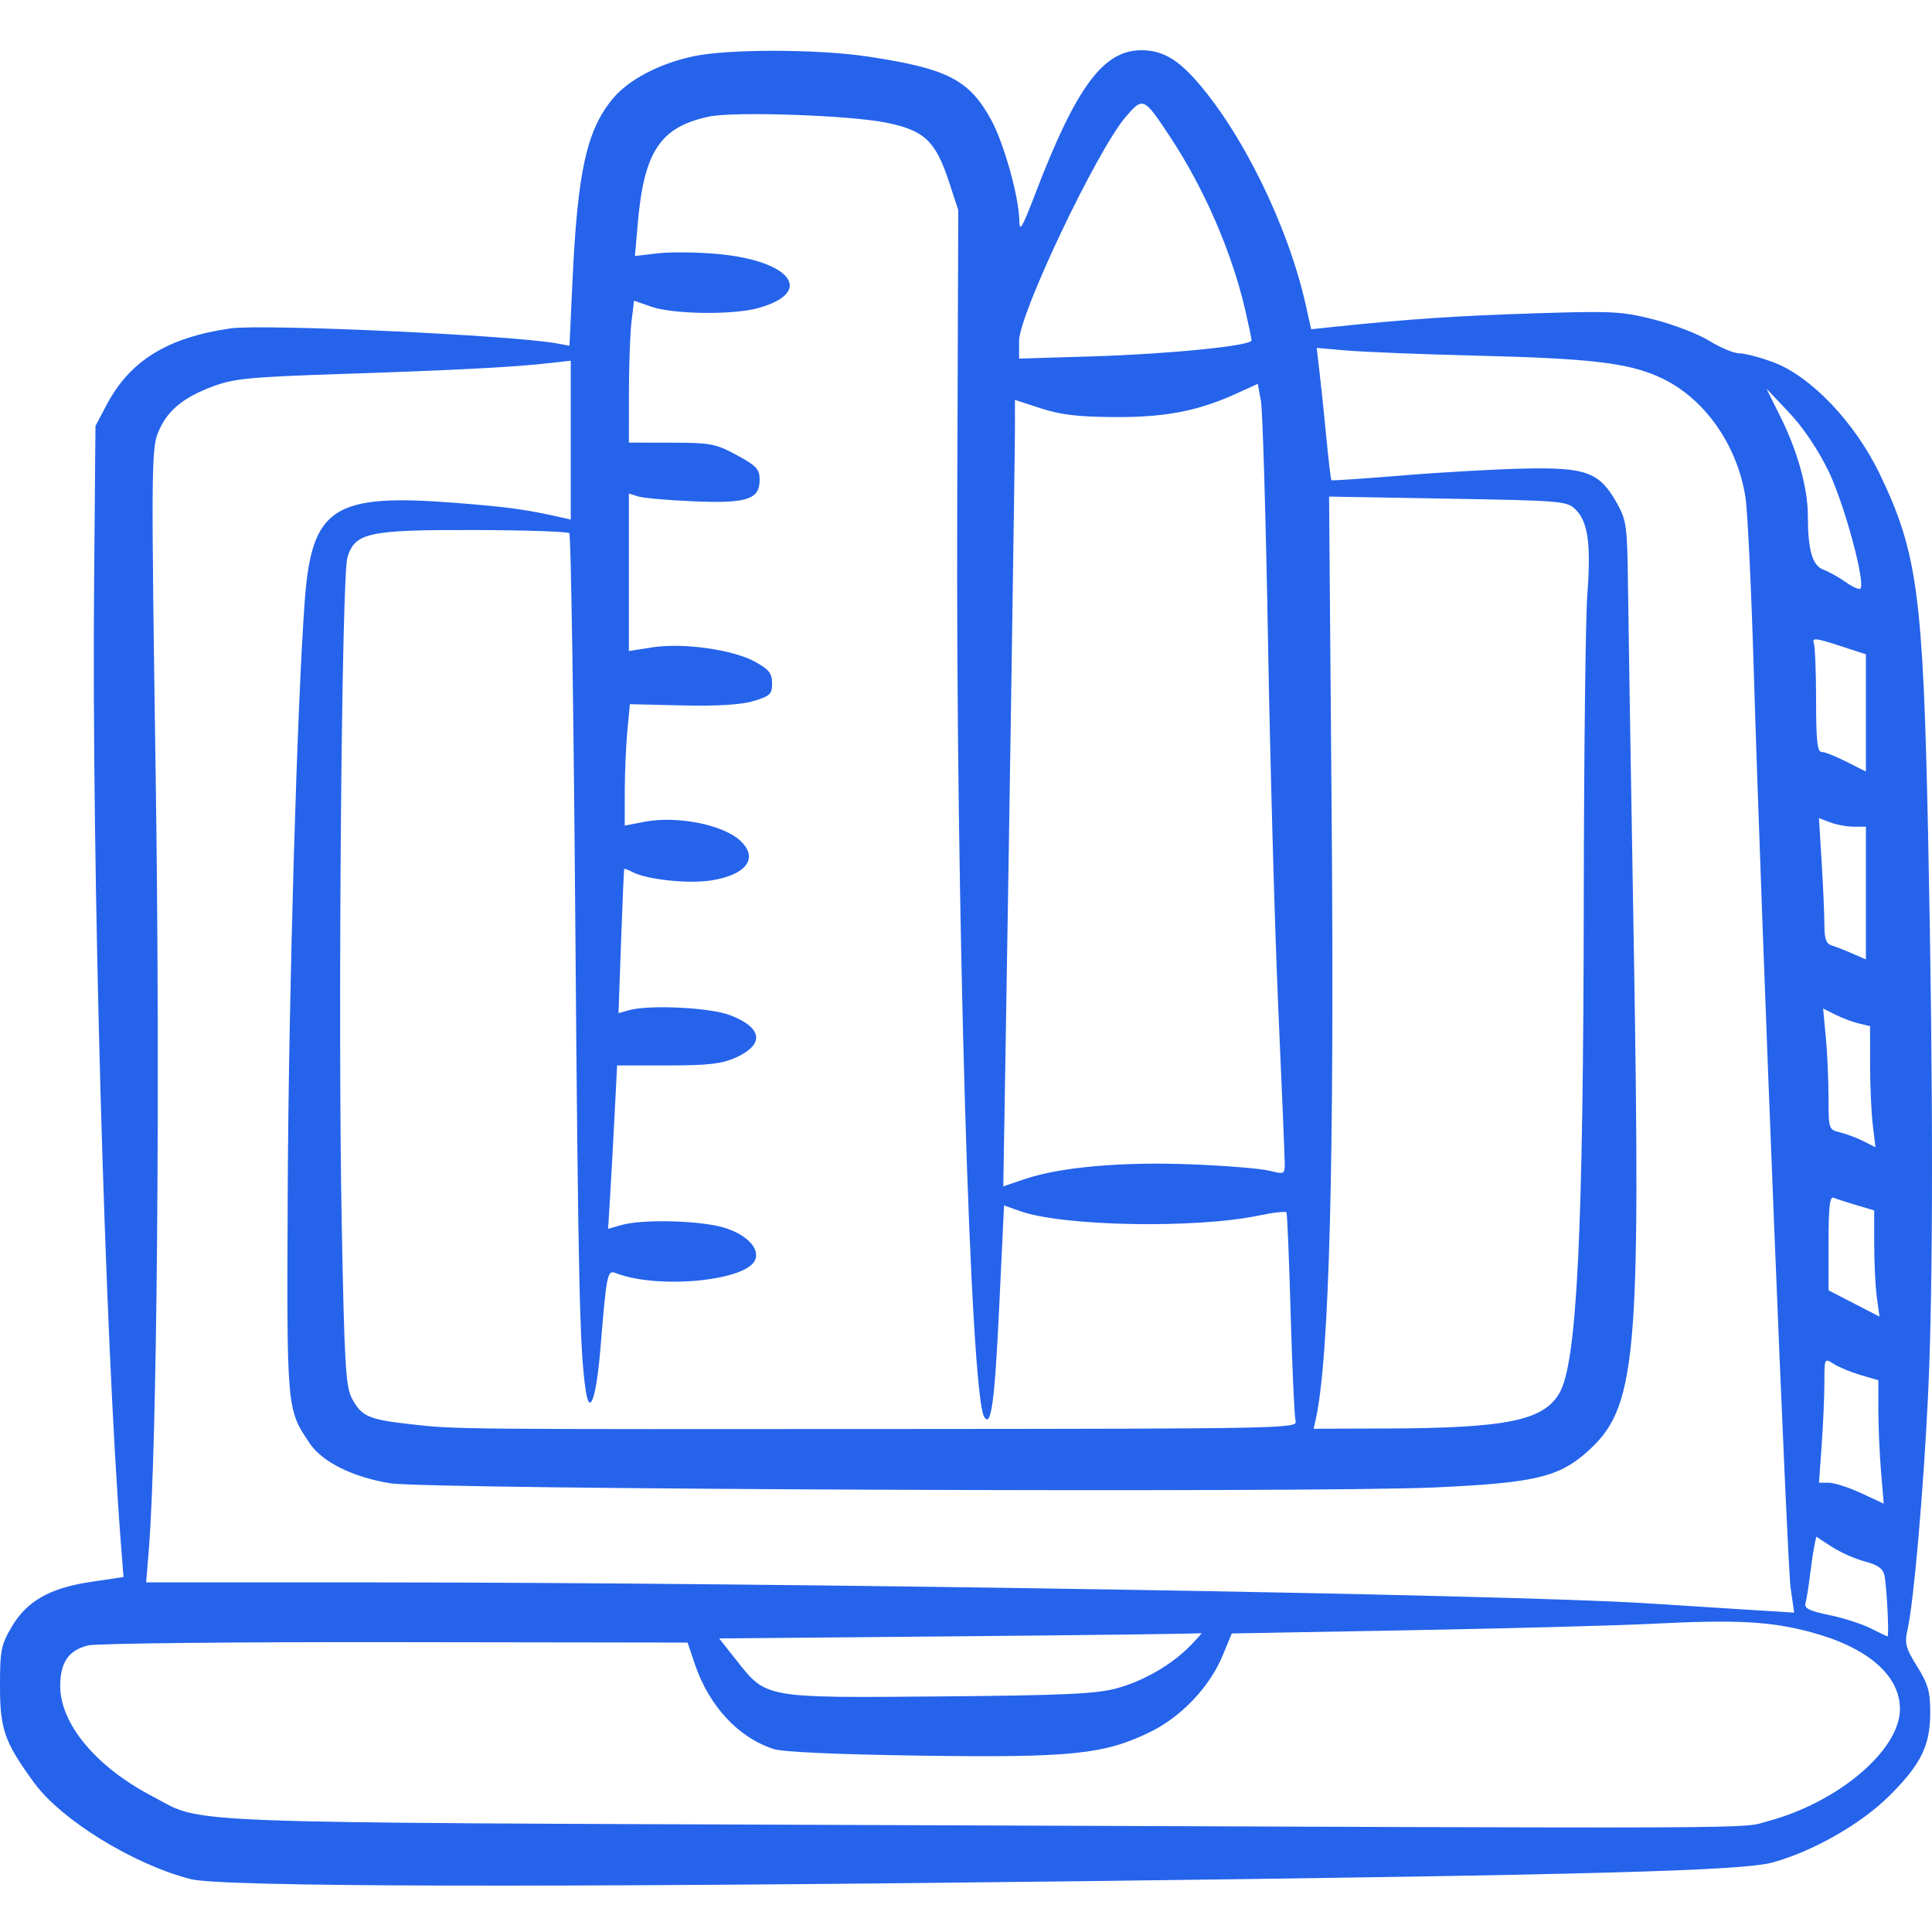 <svg width="500" height="500" viewBox="0 0 500 500" fill="none" xmlns="http://www.w3.org/2000/svg">
<rect width="500" height="500" fill="white"/>
<path fill-rule="evenodd" clip-rule="evenodd" d="M179.299 14.597C170.439 16.525 162.59 20.682 158.543 25.59C151.795 33.772 149.459 44.425 148.144 72.996L147.386 89.472L144.058 88.865C132.433 86.748 67.895 83.787 59.62 84.992C43.29 87.371 33.622 93.349 27.576 104.808L24.706 110.248L24.353 151.082C23.721 224.521 27.09 345.228 31.285 399.425L31.959 408.138L23.549 409.39C12.857 410.981 6.947 414.344 2.98 421.095C0.284 425.683 -0.003 427.151 2.65118e-05 436.379C0.003 447.554 1.165 450.852 8.781 461.313C15.841 471.008 34.518 482.514 49.371 486.318C57.329 488.356 141.622 488.551 279.852 486.853C411.636 485.234 450.807 484.172 458.723 482.008C469.108 479.168 481.559 472.085 488.833 464.879C497.114 456.675 499.537 451.785 499.542 443.269C499.545 437.791 498.994 435.837 496.15 431.263C493.141 426.421 492.862 425.321 493.696 421.603C495.278 414.566 497.811 385.548 498.974 361.159C500.332 332.704 500.342 281.702 499.002 216.63C497.71 153.904 496.249 142.96 486.442 122.606C480.047 109.334 468.636 97.358 458.95 93.756C455.531 92.484 451.575 91.443 450.159 91.443C448.743 91.443 445.256 89.998 442.41 88.231C439.565 86.465 433.127 83.978 428.105 82.705C419.661 80.564 417.316 80.443 396.95 81.099C376.966 81.74 364.495 82.576 345.847 84.524L339.327 85.204L337.924 78.921C333.324 58.321 321.24 33.778 309.054 20.287C304.351 15.078 300.449 13 295.38 13C285.534 13 278.524 22.476 267.953 50.072C264.451 59.217 263.83 60.243 263.788 56.961C263.71 51.025 259.817 37.086 256.566 31.114C250.861 20.628 245.246 17.739 224.525 14.626C211.479 12.667 188.238 12.652 179.299 14.597ZM302.836 35.438C311.649 48.777 318.787 65.234 322.263 80.224C323.162 84.104 323.898 87.643 323.898 88.088C323.898 89.485 302.681 91.622 282.806 92.227L263.737 92.807V88.256C263.737 81.302 283.856 38.987 291.295 30.293C295.818 25.009 296 25.09 302.836 35.438ZM229.36 31.743C239.22 33.736 242.132 36.484 245.605 47.069L248.001 54.371L247.728 130.128C247.352 234.307 251.087 360.838 254.712 366.704C256.504 369.603 257.427 362.834 258.596 338.22L259.843 311.967L264.116 313.475C275.198 317.386 309.53 317.995 325.822 314.57C329.538 313.789 332.741 313.435 332.938 313.783C333.136 314.131 333.626 326.021 334.029 340.205C334.43 354.39 335.007 366.842 335.31 367.875C335.831 369.656 330.639 369.759 237.22 369.82C116.592 369.9 118.214 369.915 106.506 368.616C95.407 367.384 93.592 366.598 91.089 361.933C89.462 358.904 89.131 353.251 88.436 316.565C87.432 263.61 88.41 149.157 89.909 144.261C91.875 137.84 95.282 137.104 122.705 137.171C135.836 137.204 146.92 137.573 147.339 137.992C147.758 138.41 148.458 184.081 148.895 239.48C149.625 331.995 150.02 349.599 151.604 359.956C152.645 366.762 154.355 361.692 155.422 348.636C156.969 329.703 157.19 328.616 159.327 329.456C170.187 333.731 193.345 331.516 195.461 326.001C196.618 322.984 193.104 319.415 187.27 317.682C181.09 315.846 166.264 315.478 160.866 317.027L157.381 318.027L157.914 309.236C158.208 304.402 158.731 294.885 159.078 288.089L159.707 275.731H172.801C183.296 275.731 186.784 275.332 190.376 273.717C197.959 270.305 197.387 265.956 188.93 262.725C183.72 260.735 167.982 259.967 162.753 261.448L160.067 262.21L160.73 243.718C161.095 233.548 161.458 225.089 161.536 224.921C161.614 224.752 162.572 225.092 163.664 225.676C167.332 227.64 178.178 228.791 184.107 227.845C193.298 226.381 196.428 221.989 191.491 217.487C186.982 213.376 175.124 211.069 166.782 212.68L161.679 213.667L161.686 204.94C161.691 200.14 161.99 193.07 162.352 189.229L163.011 182.244L176.579 182.559C185.64 182.77 191.754 182.397 194.982 181.437C199.288 180.157 199.816 179.655 199.816 176.846C199.816 174.263 199.017 173.249 195.419 171.263C189.706 168.11 176.731 166.294 168.805 167.538L162.753 168.486V148.107V127.728L165.17 128.484C166.499 128.901 172.905 129.464 179.405 129.738C193.325 130.323 196.594 129.267 196.594 124.185C196.594 121.422 195.802 120.564 190.685 117.79C185.232 114.832 183.929 114.584 173.767 114.566L162.758 114.546L162.765 101.652C162.769 94.56 163.068 86.295 163.429 83.285L164.086 77.815L168.523 79.365C174.216 81.355 189.753 81.554 196.271 79.72C210.951 75.589 204.738 67.439 185.595 65.717C180.418 65.251 173.514 65.181 170.255 65.56L164.327 66.249L165.033 58.04C166.651 39.202 170.839 32.875 183.484 30.174C189.936 28.794 219.836 29.817 229.36 31.743ZM381.91 92.033C411.528 92.769 421.089 93.877 429.298 97.522C440.778 102.62 449.547 114.809 451.725 128.695C452.265 132.143 453.218 151.888 453.843 172.573C455.88 240.031 462.487 404.521 463.421 411.012L464.331 417.344L453.47 416.668C447.496 416.296 435.357 415.525 426.494 414.952C390.023 412.597 203.296 409.536 95.186 409.522L37.824 409.515L38.504 401.187C40.644 374.955 41.482 281.27 40.294 201.008C39.132 122.589 39.172 116.293 40.855 112.084C43.129 106.402 47.123 103.005 55.037 100.022C60.494 97.965 64.497 97.578 88.626 96.775C117.931 95.8 133.032 95.012 142.073 93.985L147.713 93.345V113.906V134.467L145.296 133.918C136.151 131.838 131.438 131.194 117.491 130.114C86.321 127.701 80.687 131.372 78.888 155.264C76.903 181.611 74.707 257.209 74.468 307.431C74.194 365.108 74.153 364.632 80.188 373.583C83.429 378.39 91.431 382.342 101.021 383.871C110.957 385.456 339.49 386.373 371.167 384.955C396.738 383.81 403.248 382.322 410.483 375.968C423.563 364.481 424.657 352.771 422.809 244.032C422.09 201.774 421.416 159.947 421.311 151.082C421.133 136.07 420.935 134.634 418.435 130.182C413.966 122.224 410.583 120.948 394.802 121.26C387.416 121.407 373.155 122.206 363.11 123.036C353.065 123.865 344.722 124.426 344.569 124.282C344.416 124.138 343.833 119.229 343.272 113.373C342.711 107.518 341.915 99.872 341.503 96.384L340.753 90.042L348.708 90.723C353.085 91.098 368.025 91.688 381.91 92.033ZM328.163 166.126C328.724 198.04 329.925 240.835 330.832 261.225C331.737 281.615 332.483 299.576 332.486 301.139C332.492 303.886 332.358 303.947 328.464 302.973C326.249 302.419 317.166 301.679 308.283 301.328C290.439 300.624 274.448 302.029 265.35 305.102L259.651 307.026L260.109 279.559C261.22 213.045 262.672 117.165 262.667 110.63L262.663 103.489L269.377 105.681C274.48 107.348 279.057 107.89 288.446 107.94C301.634 108.01 310.079 106.372 320.116 101.798L325.509 99.34L326.326 103.72C326.775 106.128 327.601 134.211 328.163 166.126ZM473.241 121.974C477.304 130.368 482.871 150.926 481.463 152.334C481.137 152.66 479.454 151.92 477.725 150.688C475.995 149.457 473.378 147.991 471.908 147.432C469.004 146.328 467.888 142.43 467.866 133.308C467.849 126.339 465.209 116.798 460.89 108.099L457.155 100.577L463.028 106.791C466.703 110.679 470.526 116.364 473.241 121.974ZM407.789 131.892C410.988 135.095 411.774 140.827 410.799 153.857C410.339 160.014 409.927 195.031 409.883 231.674C409.779 319.142 408.141 352.629 403.586 360.517C399.463 367.656 389.922 369.6 358.524 369.698L339.972 369.756L340.51 367.338C344.044 351.48 345.368 300.724 344.623 209.646L343.961 128.516L374.725 129.053C404.374 129.571 405.573 129.674 407.789 131.892ZM482.894 184.509V199.682L477.878 197.142C475.119 195.745 472.218 194.602 471.433 194.602C470.32 194.602 470.003 191.648 470.003 181.258C470.003 173.918 469.728 167.198 469.392 166.323C468.898 165.034 470.116 165.168 475.838 167.035L482.894 169.338V184.509ZM479.741 213.944H482.894V231.12V248.296L479.403 246.779C477.483 245.945 475.066 245.001 474.031 244.681C472.615 244.243 472.151 242.937 472.151 239.397C472.151 236.811 471.835 229.526 471.449 223.209L470.746 211.722L473.667 212.833C475.274 213.444 478.007 213.944 479.741 213.944ZM481.014 264.856L483.969 265.564L483.978 275.483C483.983 280.939 484.298 287.991 484.678 291.156L485.368 296.909L482.252 295.336C480.537 294.471 477.804 293.445 476.18 293.054C473.274 292.358 473.226 292.211 473.218 284.039C473.214 279.47 472.897 272.416 472.514 268.364L471.819 260.998L474.94 262.572C476.656 263.438 479.39 264.466 481.014 264.856ZM480.477 311.903L485.043 313.25V322.011C485.043 326.829 485.35 333.014 485.726 335.754L486.408 340.737L479.817 337.337L473.226 333.936V321.669C473.226 312.263 473.539 309.536 474.568 309.979C475.308 310.296 477.965 311.162 480.477 311.903ZM481.551 355.864L486.117 357.202V364.928C486.117 369.178 486.431 376.366 486.814 380.901L487.511 389.147L481.711 386.447C478.521 384.961 474.751 383.741 473.333 383.736L470.756 383.725L471.453 373.889C471.838 368.479 472.151 361.215 472.151 357.745C472.151 351.464 472.161 351.445 474.568 352.983C475.898 353.832 479.04 355.128 481.551 355.864ZM482.615 404.1C485.929 404.968 487.311 405.942 487.686 407.673C488.286 410.443 488.951 423.49 488.491 423.486C488.321 423.485 486.36 422.556 484.136 421.421C481.912 420.286 477.095 418.738 473.432 417.981C468.297 416.92 466.882 416.224 467.251 414.94C467.516 414.025 468.027 410.858 468.389 407.903C468.75 404.948 469.27 401.442 469.545 400.111L470.045 397.691L474.052 400.299C476.256 401.734 480.11 403.445 482.615 404.1ZM468.778 422.434C483.371 426.373 491.704 433.59 491.704 442.294C491.704 452.937 475.713 466.484 457.398 471.356C450.078 473.304 464.123 473.243 230.971 472.337C40.275 471.597 53.207 472.108 39.209 464.755C24.82 457.198 15.604 446.117 15.584 436.35C15.572 430.217 17.777 427.029 22.865 425.826C25.059 425.306 60.848 424.929 102.396 424.989L177.938 425.096L179.826 430.669C183.506 441.532 191.118 449.729 200.233 452.645C202.686 453.43 216.799 454.063 238.6 454.365C277.455 454.904 285.894 454.022 297.776 448.178C305.779 444.242 313.069 436.534 316.406 428.481L318.785 422.74L365.119 421.896C390.603 421.432 418.705 420.684 427.568 420.234C449.432 419.123 458.253 419.593 468.778 422.434ZM308.279 425.677C303.469 430.698 296.069 435.018 288.973 436.946C283.707 438.377 275.408 438.756 243.326 439.034C197.811 439.429 198.369 439.526 190.66 429.773L186.115 424.021L248.292 423.471C282.489 423.168 310.681 422.806 310.939 422.665C311.197 422.525 310 423.88 308.279 425.677Z" fill="#2563EB"/>
</svg>

